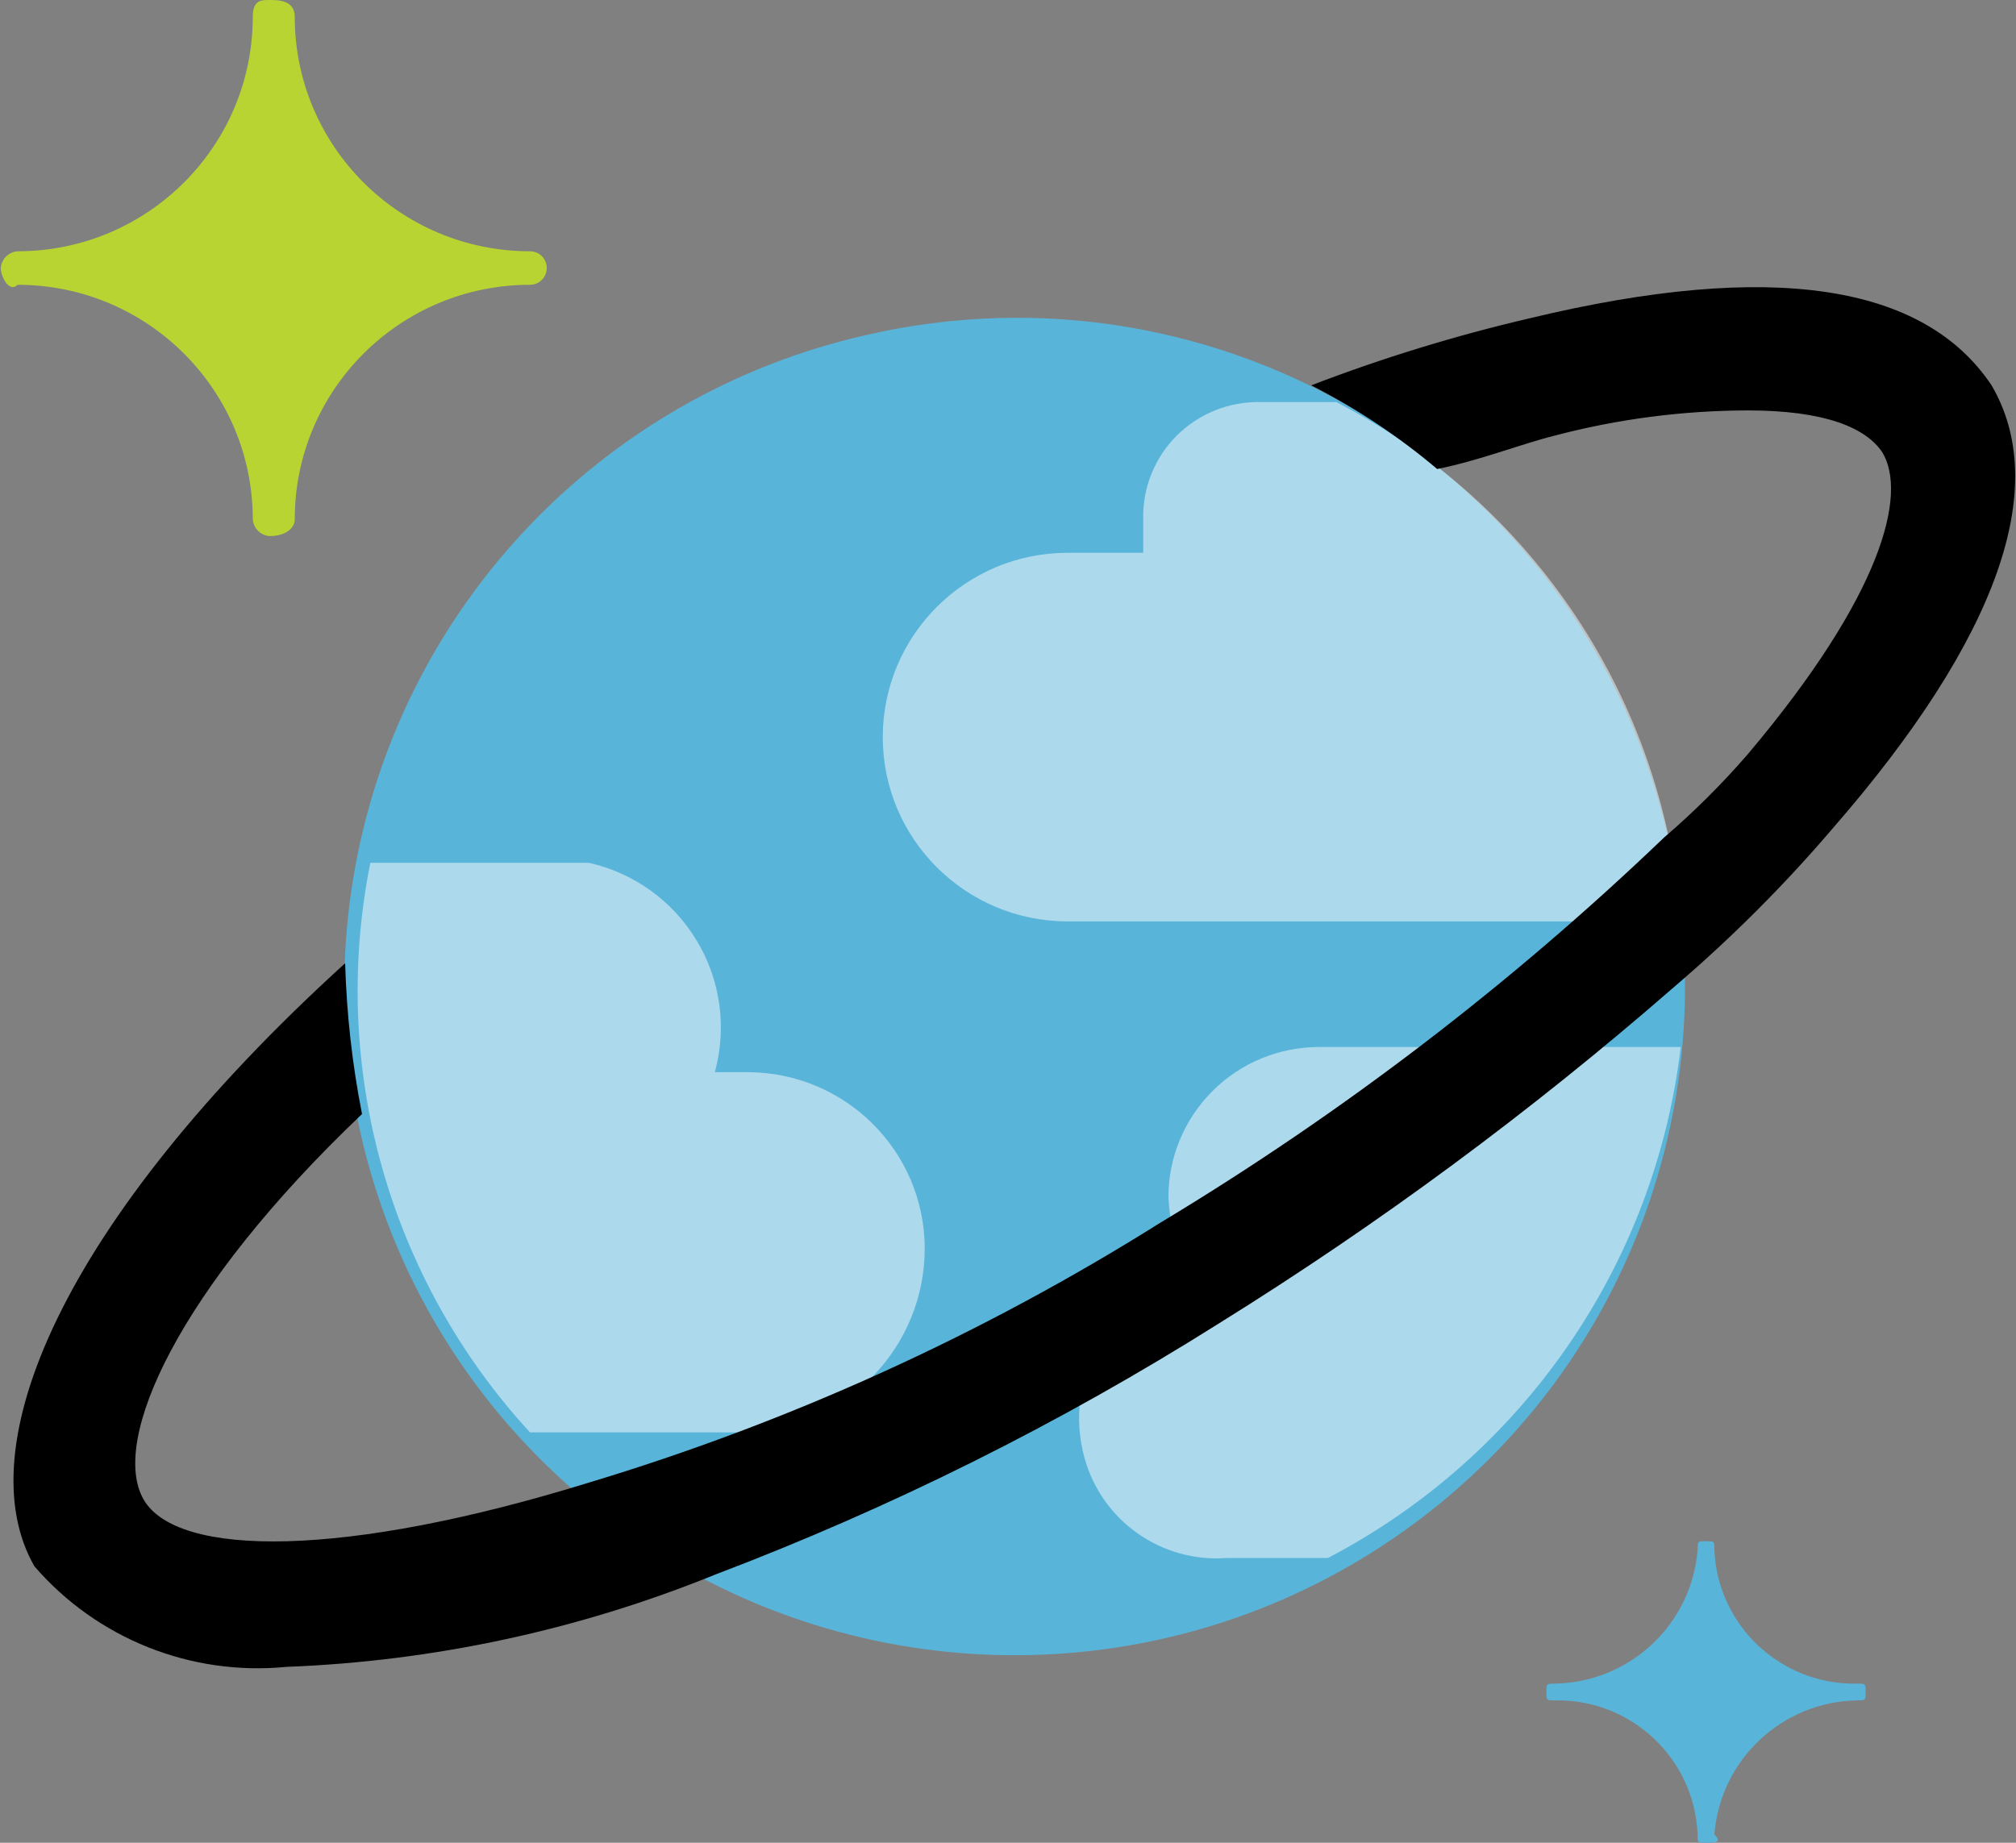 <?xml version="1.0" encoding="UTF-8"?>
<svg xmlns="http://www.w3.org/2000/svg" xmlns:xlink="http://www.w3.org/1999/xlink" width="70pt" height="64pt" viewBox="0 0 70 64" version="1.1">
<rect x="0" y="0" width="70" height="64" fill="#808080" stroke="none"/>
<defs>
<filter id="alpha" filterUnits="objectBoundingBox" x="0%" y="0%" width="100%" height="100%">
  <feColorMatrix type="matrix" in="SourceGraphic" values="0 0 0 0 1 0 0 0 0 1 0 0 0 0 1 0 0 0 1 0"/>
</filter>
<mask id="mask0">
  <g filter="url(#alpha)">
<rect x="0" y="0" width="70" height="64" style="fill:rgb(0%,0%,0%);fill-opacity:0.502;stroke:none;"/>
  </g>
</mask>
<clipPath id="clip1">
  <rect x="0" y="0" width="70" height="64"/>
</clipPath>
<g id="surface5" clip-path="url(#clip1)">
<path style=" stroke:none;fill-rule:nonzero;fill:rgb(100%,100%,100%);fill-opacity:1;" d="M 32.109 43.344 C 32.094 39.98 29.359 37.254 25.984 37.238 L 24.82 37.238 C 25.246 35.691 25.02 34.039 24.191 32.668 C 23.367 31.293 22.012 30.316 20.445 29.965 L 12.859 29.965 C 11.438 37.062 13.496 44.41 18.402 49.746 L 25.984 49.746 C 29.414 49.59 32.113 46.77 32.109 43.344 Z M 39.695 18.035 L 39.695 19.199 L 37.07 19.199 C 33.527 19.199 30.652 22.066 30.652 25.602 C 30.652 29.133 33.527 32 37.07 32 L 58.359 32 C 57.781 24.324 53.258 17.5 46.402 13.965 L 43.777 13.965 C 42.688 13.938 41.633 14.359 40.859 15.129 C 40.09 15.898 39.668 16.949 39.695 18.035 Z M 58.359 36.363 L 45.82 36.363 C 44.426 36.359 43.086 36.906 42.102 37.891 C 41.117 38.875 40.562 40.211 40.57 41.602 C 40.625 42.496 40.82 43.383 41.152 44.219 C 38.457 45.074 36.914 47.895 37.652 50.617 C 38.25 52.82 40.332 54.285 42.609 54.109 L 46.109 54.109 C 52.879 50.57 57.461 43.93 58.359 36.363 Z M 58.359 36.363 "/>
</g>
</defs>
<g id="surface1">
<path style=" stroke:none;fill-rule:nonzero;fill:rgb(34.902%,70.588%,85.098%);fill-opacity:1;" d="M 57.777 28.508 C 60.129 37.66 56.688 47.32 49.07 52.938 C 41.457 58.555 31.188 59.008 23.102 54.086 C 15.02 49.164 10.73 39.848 12.262 30.523 C 13.793 21.199 20.832 13.73 30.07 11.637 C 42.371 8.797 54.688 16.297 57.777 28.508 Z M 57.777 28.508 "/>
<use xlink:href="#surface5" mask="url(#mask0)"/>
<path style=" stroke:none;fill-rule:nonzero;fill:rgb(72.157%,83.137%,19.608%);fill-opacity:1;" d="M 9.359 18.617 C 9.047 18.598 8.801 18.348 8.777 18.035 C 8.777 13.539 5.121 9.891 0.609 9.891 C 0.32 10.184 0.027 9.602 0.027 9.309 C 0.051 8.996 0.297 8.75 0.609 8.727 C 5.121 8.727 8.777 5.082 8.777 0.582 C 8.777 0 9.07 0 9.359 0 C 9.652 0 10.234 0 10.234 0.582 C 10.234 5.082 13.891 8.727 18.402 8.727 C 18.727 8.727 18.984 8.988 18.984 9.309 C 18.984 9.629 18.727 9.891 18.402 9.891 C 13.891 9.891 10.234 13.539 10.234 18.035 C 10.234 18.328 9.945 18.617 9.359 18.617 Z M 9.359 18.617 "/>
<path style=" stroke:none;fill-rule:nonzero;fill:rgb(34.902%,70.588%,85.098%);fill-opacity:1;" d="M 59.234 64 C 58.945 64 58.945 64 58.945 63.711 C 58.84 61.07 56.633 59 53.984 59.055 C 53.695 59.055 53.695 59.055 53.695 58.762 C 53.695 58.473 53.695 58.473 53.984 58.473 C 56.594 58.43 58.742 56.414 58.945 53.816 C 58.945 53.527 58.945 53.527 59.234 53.527 C 59.527 53.527 59.527 53.527 59.527 53.816 C 59.633 56.457 61.836 58.527 64.484 58.473 C 64.777 58.473 64.777 58.473 64.777 58.762 C 64.777 59.055 64.777 59.055 64.484 59.055 C 61.879 59.098 59.73 61.113 59.527 63.711 C 59.82 64 59.527 64 59.234 64 Z M 59.234 64 "/>
<path style=" stroke:none;fill-rule:nonzero;fill:rgb(0%,0%,0%);fill-opacity:1;" d="M 69.152 13.383 C 66.82 9.891 61.57 9.02 53.109 11.055 C 50.531 11.656 48 12.434 45.527 13.383 C 47.094 14.18 48.562 15.156 49.902 16.289 C 51.359 16 52.82 15.418 53.984 15.129 C 56.176 14.551 58.43 14.258 60.695 14.254 C 63.32 14.254 64.777 14.836 65.359 15.711 C 66.234 17.164 65.359 20.656 60.695 26.184 C 59.797 27.223 58.82 28.195 57.777 29.09 C 52.461 34.184 46.59 38.672 40.277 42.473 C 34.102 46.352 27.43 49.387 20.445 51.492 C 11.984 54.109 6.152 54.109 4.984 52.074 C 3.82 50.035 6.152 44.801 12.57 38.691 C 12.23 36.965 12.035 35.215 11.984 33.453 C 2.07 42.473 -1.141 50.328 1.195 54.398 C 3.367 56.914 6.633 58.215 9.945 57.891 C 15.051 57.695 20.086 56.613 24.82 54.691 C 30.93 52.371 36.793 49.449 42.32 45.965 C 47.875 42.512 53.141 38.621 58.07 34.328 C 60.059 32.633 61.914 30.785 63.609 28.801 C 69.445 22.109 71.195 16.871 69.152 13.383 Z M 69.152 13.383 "/>
</g>
</svg>
